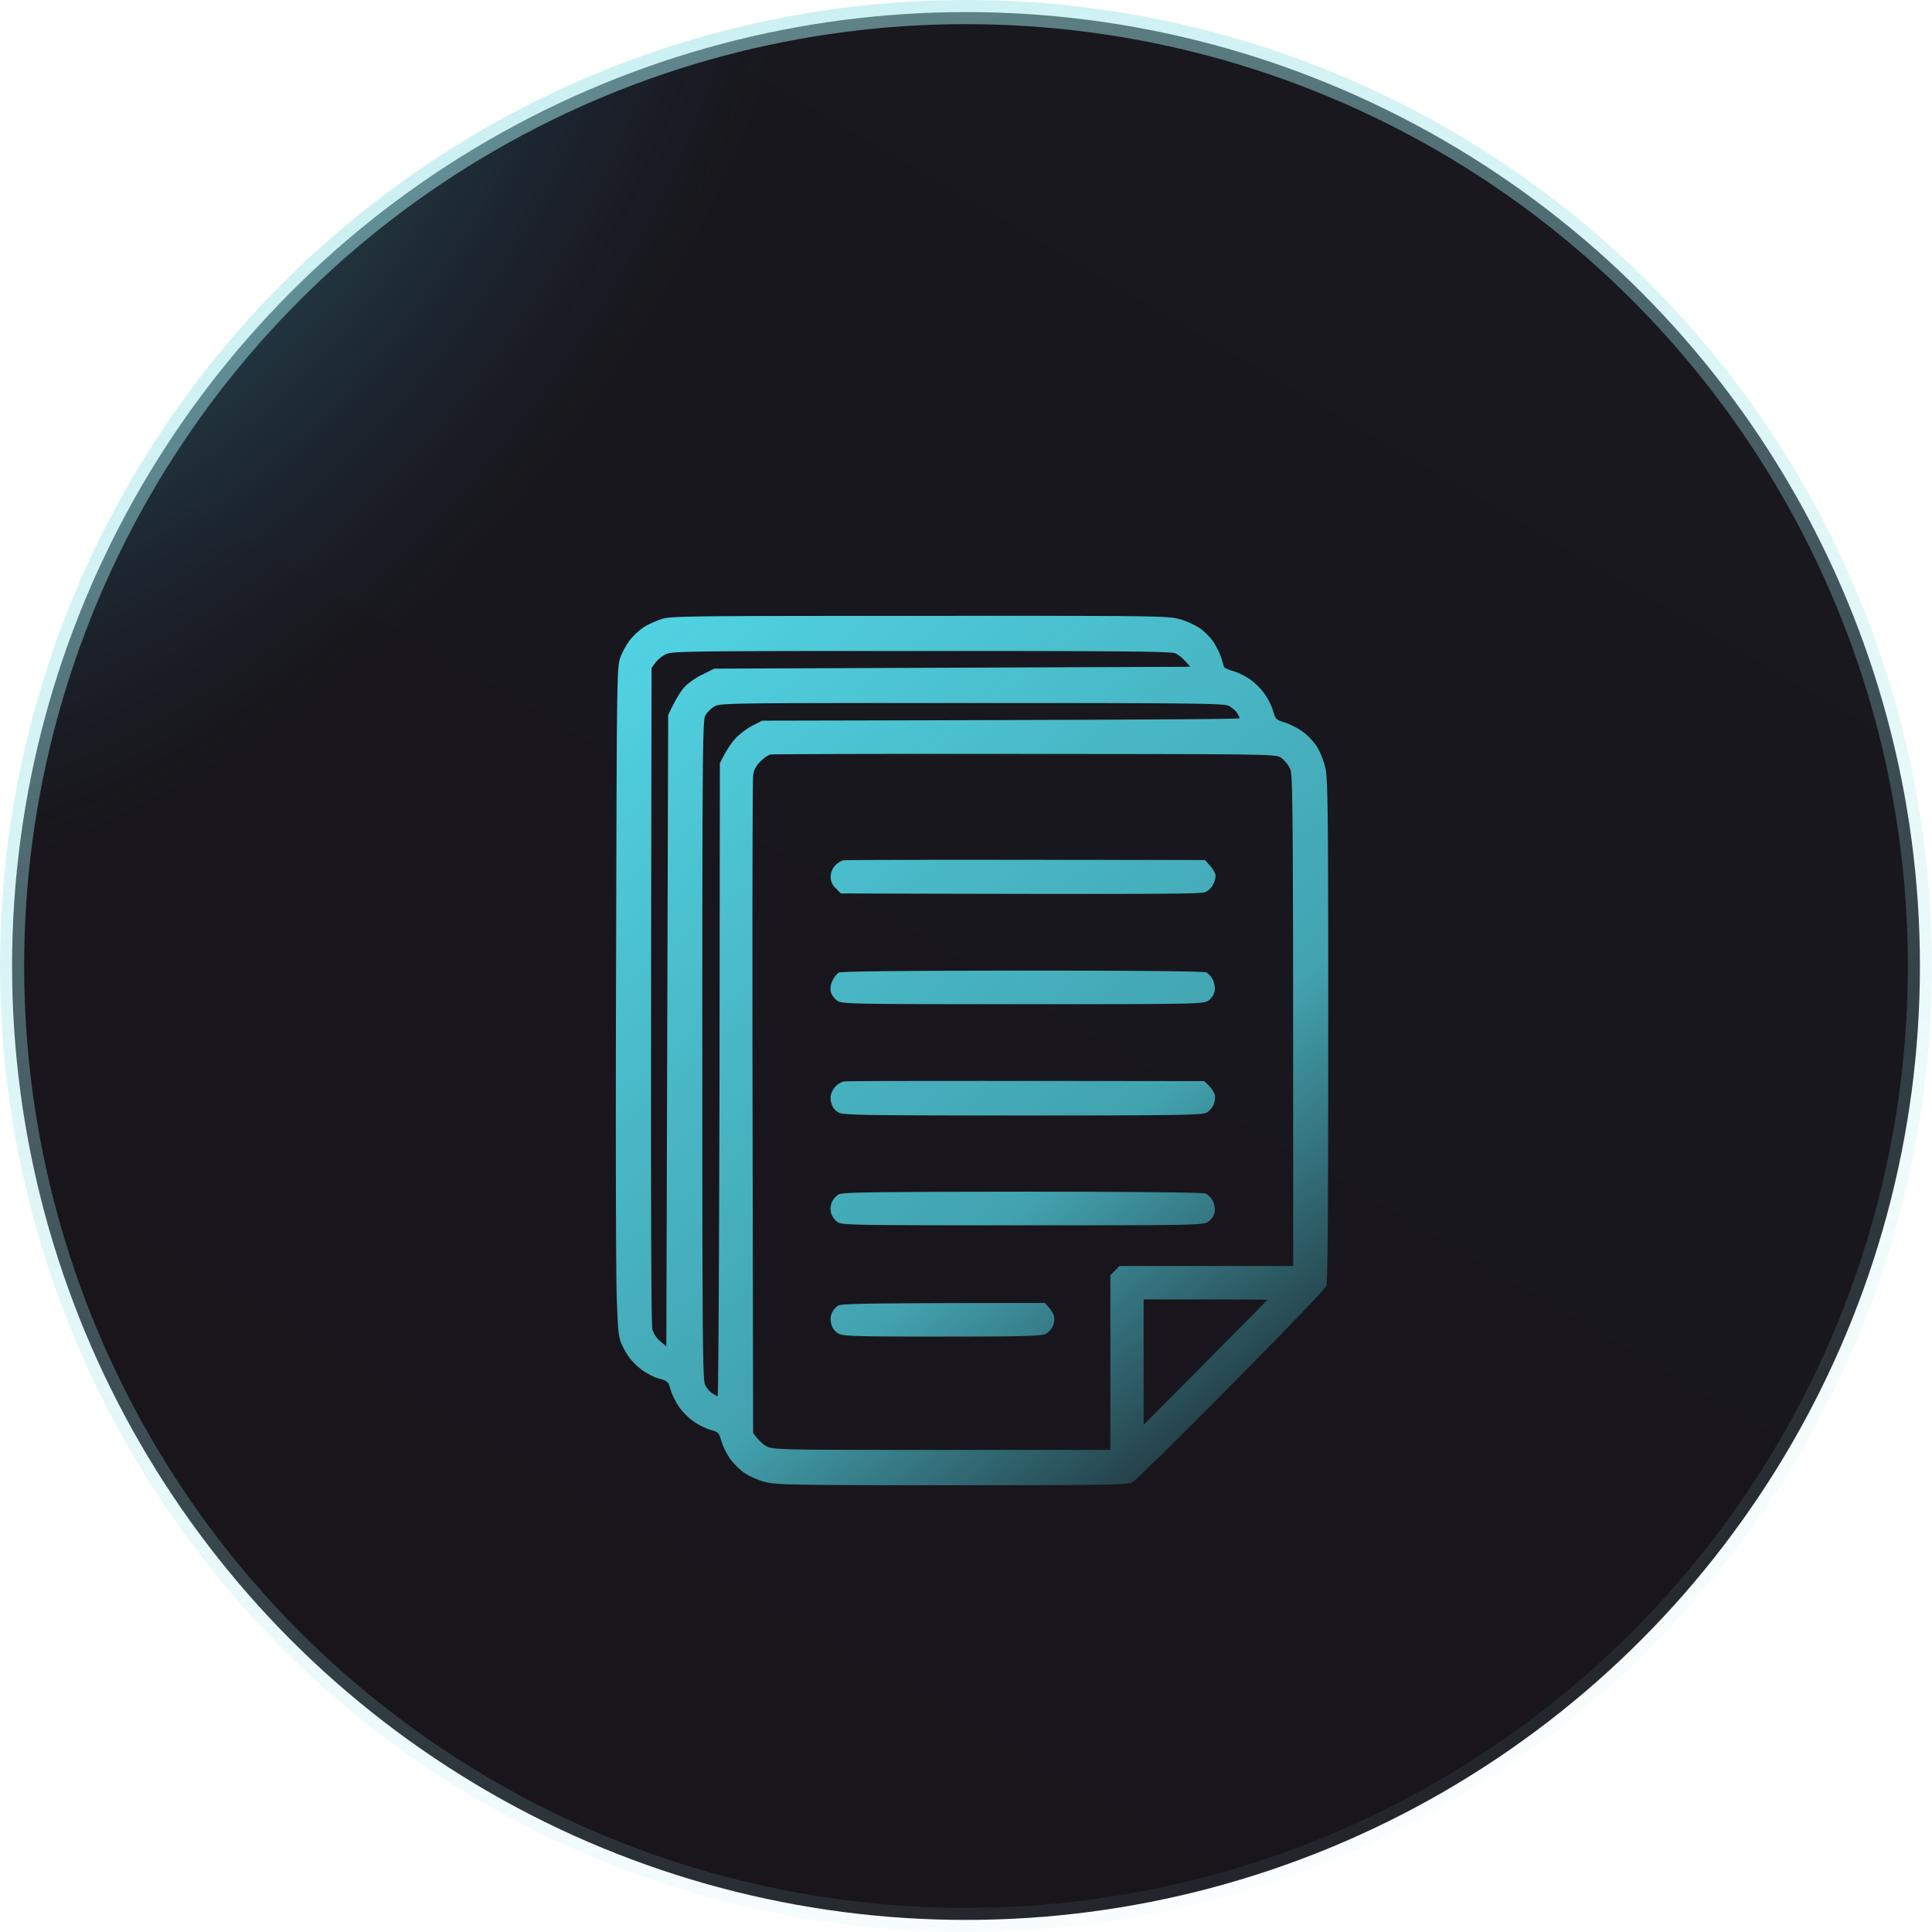<svg width="160" height="160" viewBox="0 0 160 160" fill="none" xmlns="http://www.w3.org/2000/svg"><circle cx="80" cy="80" r="79" fill="url(#a)"/><circle cx="80" cy="80" r="79" fill="url(#b)" fill-opacity=".8"/><circle cx="80" cy="80" r="79" stroke="url(#c)" stroke-width="2"/><path fill-rule="evenodd" clip-rule="evenodd" d="M76.206 44.004c19.91-.015 20.598 0 21.561.292.55.154 1.284.508 1.651.77.352.246.841.754 1.086 1.108.229.369.52.938.627 1.277.107.338.214.692.229.77.016.076.337.23.704.338.367.092 1.024.4 1.437.692.428.277.994.846 1.269 1.277.291.416.597 1.062.688 1.431.169.6.245.662.949.877.412.123 1.085.477 1.498.77.398.292.933.861 1.178 1.261.259.416.565 1.2.688 1.77.198.908.229 3.923.229 21.742 0 14.033-.046 20.834-.153 21.11-.092.247-3.655 3.955-7.921 8.248-4.266 4.309-7.936 7.924-8.18 8.048-.352.184-2.6.215-14.864.215-13.12 0-14.542-.031-15.49-.262-.566-.138-1.33-.477-1.712-.738-.367-.246-.903-.77-1.193-1.154-.275-.385-.612-1.047-.734-1.462-.199-.723-.26-.785-.856-.954-.367-.092-1.01-.4-1.422-.692-.429-.277-.995-.862-1.27-1.277-.29-.431-.596-1.062-.688-1.431-.168-.616-.23-.662-.994-.878-.474-.138-1.116-.492-1.605-.892a4.946 4.946 0 0 1-1.254-1.569c-.444-.878-.459-.985-.581-3.986-.077-1.708-.107-14.202-.061-27.789.06-24.604.06-24.696.382-25.542.183-.462.55-1.123.84-1.462.276-.338.78-.785 1.117-1 .321-.2.979-.492 1.438-.646.78-.247 2.309-.262 21.407-.262zM54.28 47.882l-.322.43c-.076 45.623-.045 54.409.077 54.794.092.338.367.754.657.984l.49.416.153-52.285c.611-1.308 1.024-1.954 1.315-2.278.29-.338.963-.815 1.514-1.077l.994-.492 39.405-.154c-.55-.692-.948-.985-1.208-1.108-.413-.17-4.373-.2-21.102-.2-19.328 0-20.643.016-21.132.277a2.68 2.68 0 0 0-.841.693zm4.113 4.416c-.199.4-.23 3.8-.23 27.696s.031 27.297.23 27.697c.122.246.382.569.581.692.184.124.382.231.459.231.06 0 .122-11.786.153-26.204l.03-26.189c.581-1.2 1.04-1.815 1.377-2.154.336-.338.963-.8 1.376-1l.764-.385c30.629-.061 39.528-.123 39.528-.2 0-.061-.107-.261-.229-.461-.123-.185-.444-.447-.688-.57-.398-.2-3.074-.23-21.301-.23-20.551 0-20.827 0-21.316.307-.275.17-.612.508-.734.77zm4.557 3.785c-.352.37-.535.708-.581 1.17-.046.369-.077 12.755-.046 27.542l.046 26.881c.489.662.871.985 1.162 1.123.49.262 1.498.277 14.48.277h13.946V98.613l.75-.77h14.389c0-39.421-.016-40.73-.276-41.222a2.673 2.673 0 0 0-.688-.846c-.428-.323-.458-.323-21.178-.338-11.407-.016-20.919.015-21.117.046-.214.03-.597.308-.887.6zm31.76 54.916c7.936-7.986 10.245-10.324 10.245-10.355 0-.016-2.309-.031-5.123-.031H94.71v10.386zm5.076-46.776l.444.492c.245.277.443.646.443.816 0 .169-.091.492-.214.723-.107.246-.397.523-.642.63-.352.154-3.578.185-30.185.108l-.413-.43c-.306-.293-.428-.585-.428-.94 0-.338.138-.676.352-.922.199-.216.504-.416.688-.447.183-.046 7.003-.061 29.955-.03zm-15.123 9.155c9.664 0 15.047.061 15.246.154.168.092.413.354.535.615.122.262.199.662.153.923-.046.262-.26.6-.489.77-.429.308-.582.323-15.414.323-14.833 0-14.986-.015-15.398-.323-.245-.17-.46-.508-.505-.77-.046-.276.03-.646.183-.923.138-.246.352-.523.49-.6.168-.108 5.306-.154 15.2-.17zm15.062 9.155l.398.385c.214.215.428.554.489.77.046.215-.015.584-.122.83s-.382.539-.612.646c-.352.185-3.027.216-15.184.216-12.814 0-14.817-.031-15.215-.231a1.182 1.182 0 0 1-.611-.739 1.323 1.323 0 0 1-.016-.877c.077-.215.26-.492.413-.63.168-.154.428-.293.596-.339.169-.046 6.958-.062 29.864-.03zM84.662 91.69c9.511 0 14.925.061 15.17.153.213.093.489.37.611.616.122.261.199.662.153.923-.046.262-.26.6-.489.77-.429.307-.582.323-15.414.323-14.404 0-15-.016-15.368-.293a1.53 1.53 0 0 1-.504-.738c-.077-.293-.046-.6.076-.893.107-.246.367-.538.581-.646.306-.17 3.18-.2 15.184-.215zm1.866 9.216l.321.354c.183.2.382.523.444.739.06.231.015.569-.108.831-.107.246-.382.538-.611.646-.352.169-1.988.215-8.533.215-6.896 0-8.165-.03-8.563-.23a1.185 1.185 0 0 1-.611-.739c-.108-.339-.108-.631 0-.923a1.4 1.4 0 0 1 .504-.646c.29-.201 1.514-.231 17.157-.247z" fill="url(#d)" filter="url(#e)"/><defs><filter id="e" x="44" y="44" width="73" height="86" filterUnits="userSpaceOnUse" color-interpolation-filters="sRGB"><feFlood flood-opacity="0" result="BackgroundImageFix"/><feColorMatrix in="SourceAlpha" values="0 0 0 0 0 0 0 0 0 0 0 0 0 0 0 0 0 0 127 0" result="hardAlpha"/><feOffset dy="7"/><feGaussianBlur stdDeviation="3.5"/><feComposite in2="hardAlpha" operator="out"/><feColorMatrix values="0 0 0 0 0 0 0 0 0 0 0 0 0 0 0 0 0 0 1 0"/><feBlend in2="BackgroundImageFix" result="effect1_dropShadow_3042_6818"/><feBlend in="SourceGraphic" in2="effect1_dropShadow_3042_6818" result="shape"/></filter><linearGradient id="a" x1="120.863" y1="8.644" x2="38.167" y2="150.051" gradientUnits="userSpaceOnUse"><stop stop-color="#18181E"/><stop offset="1" stop-color="#18151B"/></linearGradient><radialGradient id="b" cx="0" cy="0" r="1" gradientUnits="userSpaceOnUse" gradientTransform="rotate(34.898 -1.218 10.443) scale(53.682 79.836)"><stop stop-color="#51D4E4" stop-opacity=".67"/><stop offset="1" stop-color="#294C70" stop-opacity="0"/></radialGradient><linearGradient id="c" x2="78.879" y2="193.132" gradientUnits="userSpaceOnUse"><stop stop-color="#9FE4E8" stop-opacity=".6"/><stop offset="1" stop-color="#9FE4E8" stop-opacity="0"/></linearGradient><linearGradient id="d" x1="51" y1="44" x2="110" y2="116" gradientUnits="userSpaceOnUse"><stop stop-color="#51D4E4"/><stop offset=".636" stop-color="#51D4E4" stop-opacity=".74"/><stop offset="1" stop-color="#51D4E4" stop-opacity="0"/></linearGradient></defs></svg>